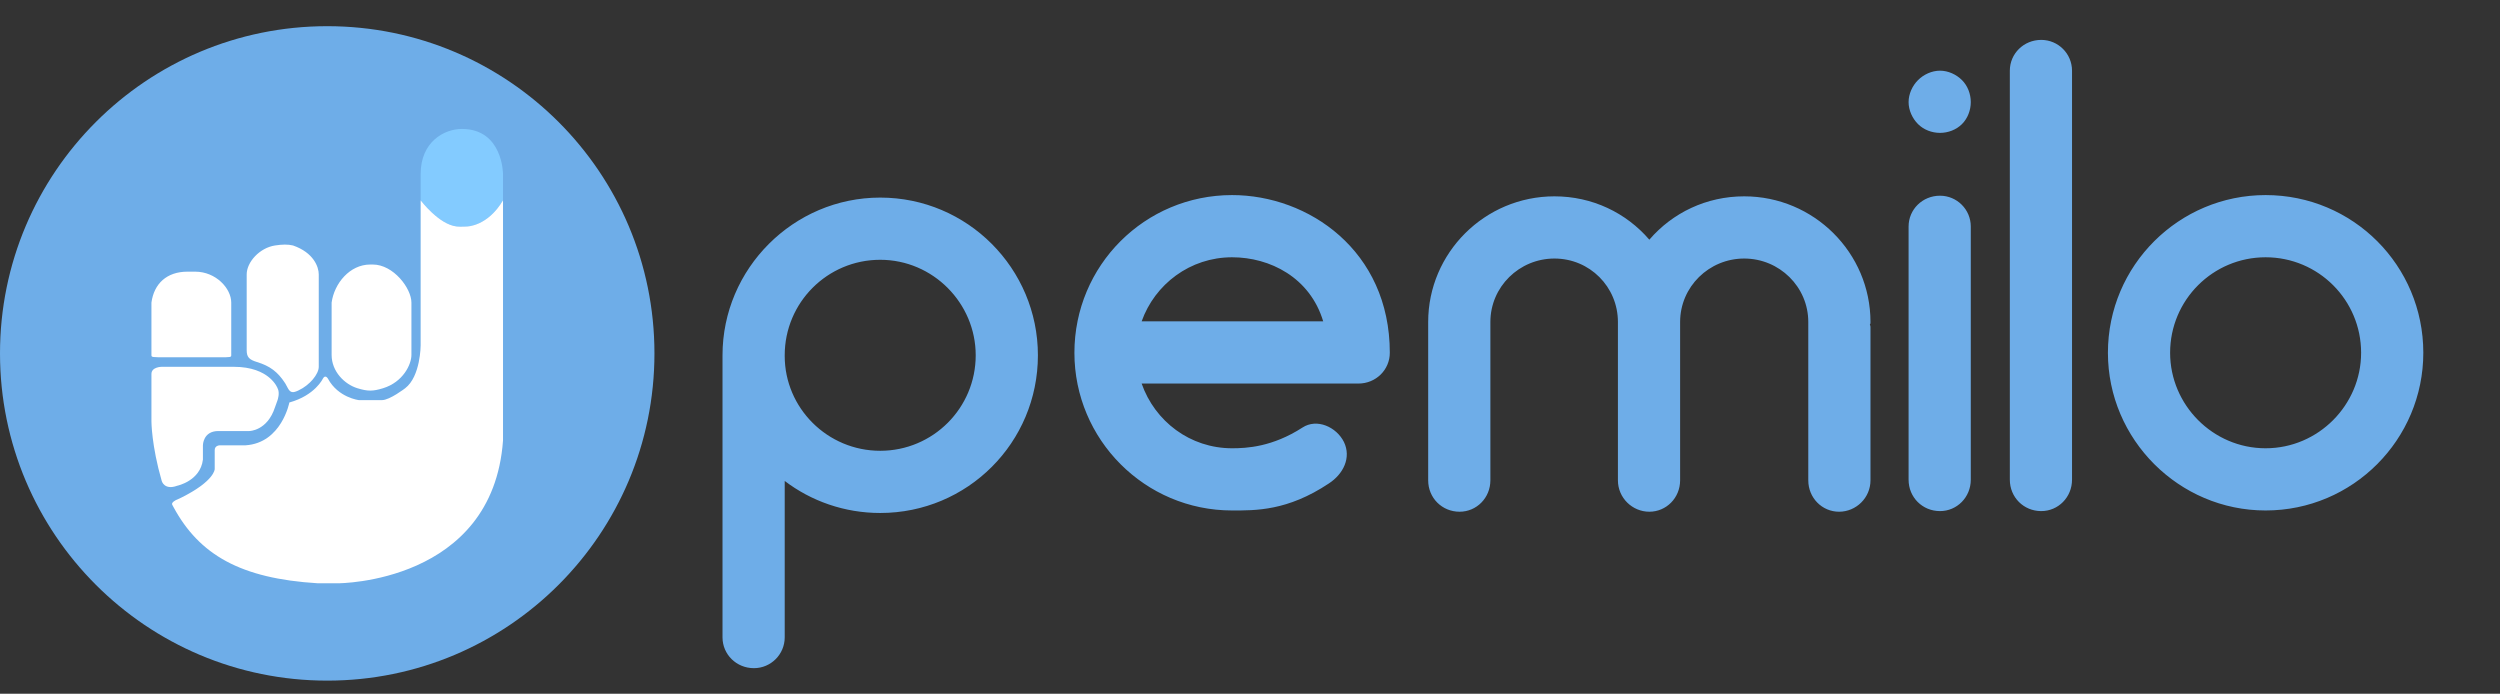 <svg width="191" height="53" viewBox="0 0 191 53" fill="none" xmlns="http://www.w3.org/2000/svg">
<rect x="0" y="0" width="191" height="53" fill="#333333" stroke="none"/>
<path d="M67.248 39.192C73.92 39.192 79.296 33.816 79.296 27.144C79.296 20.52 73.92 15.096 67.248 15.096C60.624 15.096 55.2 20.52 55.2 27.144V27.192V48.696C55.2 49.992 56.256 51.048 57.6 51.048C58.896 51.048 59.952 49.992 59.952 48.696V36.744C61.968 38.28 64.512 39.192 67.248 39.192ZM67.248 19.848C71.28 19.848 74.544 23.16 74.544 27.144C74.544 31.176 71.28 34.44 67.248 34.44C63.216 34.44 59.952 31.176 59.952 27.192V27.144C59.952 23.112 63.216 19.848 67.248 19.848ZM94.133 14.904C87.461 14.904 82.085 20.28 82.085 26.952C82.085 33.576 87.461 39 94.133 39C95.909 39 98.357 39.048 101.525 36.936C102.629 36.216 103.253 34.968 102.677 33.768C102.101 32.616 100.613 31.944 99.509 32.664C97.205 34.152 95.237 34.248 94.133 34.248C90.917 34.248 88.229 32.184 87.221 29.304H103.781C105.125 29.304 106.181 28.248 106.181 26.952C106.181 19.128 99.941 14.904 94.133 14.904ZM94.133 19.656C97.013 19.656 100.085 21.192 101.093 24.552H87.221C88.229 21.72 90.917 19.656 94.133 19.656ZM142.905 24.6C142.905 19.32 138.585 15 133.257 15C130.377 15 127.785 16.248 126.009 18.312C124.233 16.248 121.641 15 118.761 15C113.433 15 109.113 19.32 109.113 24.6V36.696C109.113 38.04 110.169 39.096 111.513 39.096C112.809 39.096 113.865 38.04 113.865 36.696V24.6C113.865 21.912 116.073 19.752 118.761 19.752C121.449 19.752 123.609 21.912 123.609 24.6V36.696C123.609 38.04 124.713 39.096 126.009 39.096C127.305 39.096 128.361 38.04 128.361 36.696V24.6C128.361 21.912 130.569 19.752 133.257 19.752C135.945 19.752 138.153 21.912 138.153 24.6C138.153 24.696 138.153 24.744 138.153 24.792C138.153 24.888 138.153 24.936 138.153 25.032V36.696C138.153 38.04 139.209 39.096 140.505 39.096C141.801 39.096 142.905 38.04 142.905 36.696V25.032C142.905 24.936 142.905 24.888 142.857 24.792C142.905 24.744 142.905 24.696 142.905 24.6ZM148.216 39.048C149.512 39.048 150.568 37.992 150.568 36.648V17.304C150.568 16.008 149.512 14.952 148.216 14.952C146.872 14.952 145.816 16.008 145.816 17.304V36.648C145.816 37.992 146.872 39.048 148.216 39.048ZM148.216 10.152C148.84 10.152 149.464 9.912 149.896 9.48C150.328 9.048 150.568 8.424 150.568 7.8C150.568 7.176 150.328 6.552 149.896 6.12C149.464 5.688 148.84 5.4 148.216 5.4C147.592 5.4 146.968 5.688 146.536 6.12C146.104 6.552 145.816 7.176 145.816 7.8C145.816 8.424 146.104 9.048 146.536 9.48C146.968 9.912 147.592 10.152 148.216 10.152ZM155.951 39.048C157.247 39.048 158.303 37.992 158.303 36.648V5.4C158.303 4.104 157.247 3.048 155.951 3.048C154.607 3.048 153.551 4.104 153.551 5.4V36.648C153.551 37.992 154.607 39.048 155.951 39.048ZM173.093 39C179.765 39 185.141 33.576 185.141 26.952C185.141 20.28 179.765 14.904 173.093 14.904C166.469 14.904 161.045 20.28 161.045 26.952C161.045 33.576 166.469 39 173.093 39ZM173.093 19.656C177.125 19.656 180.389 22.92 180.389 26.952C180.389 30.936 177.125 34.248 173.093 34.248C169.061 34.248 165.797 30.936 165.797 26.952C165.797 22.92 169.061 19.656 173.093 19.656Z" fill="#6EADE8"/>
<circle cx="25" cy="27" r="25" fill="#6EADE8"/>
<path d="M32.137 15.303V13.304C32.137 10.811 33.961 9.851 35.283 9.851C38.43 9.851 38.43 13.304 38.43 13.304V15.303C37.25 17.302 35.677 17.302 35.677 17.302C35.677 17.302 35.195 17.335 34.89 17.302C33.532 17.154 32.137 15.303 32.137 15.303Z" fill="#83CBFF"/>
<path d="M24.27 44.562H25.844C25.844 44.562 37.643 44.562 38.43 33.658V15.303C37.25 17.302 35.676 17.302 35.676 17.302C35.676 17.302 35.195 17.335 34.89 17.302C33.532 17.154 32.137 15.303 32.137 15.303V26.389C32.137 26.389 32.137 28.751 30.957 29.66C30.957 29.66 29.777 30.569 29.187 30.569H27.417C27.417 30.569 25.844 30.387 25.057 28.933C25.057 28.933 24.86 28.57 24.664 28.933C24.664 28.933 24.074 30.205 22.107 30.75C22.107 30.75 21.517 33.84 18.764 34.022H16.797C16.797 34.022 16.404 34.022 16.404 34.385V35.839C16.404 35.839 16.404 36.748 13.848 38.02L13.454 38.201C13.454 38.201 13.061 38.383 13.159 38.565L13.258 38.747C15.224 42.381 18.371 44.199 24.27 44.562Z" fill="white"/>
<path d="M12.357 36.748C12.357 36.748 12.553 37.474 13.537 37.111C13.537 37.111 15.307 36.748 15.503 35.112V34.022C15.503 34.022 15.503 32.931 16.683 32.931H18.65H19.043C19.043 32.931 20.42 32.931 21.01 31.114L21.206 30.569C21.206 30.569 21.403 30.023 21.206 29.66C21.206 29.66 20.616 28.024 17.863 28.024H12.357C12.357 28.024 11.57 28.024 11.57 28.57V32.204C11.57 32.204 11.57 34.022 12.357 36.748Z" fill="white"/>
<path d="M11.57 27.116V23.118C11.767 21.664 12.75 20.755 14.323 20.755H14.913C16.487 20.755 17.667 22.027 17.667 23.118V27.116C17.667 27.297 17.667 27.297 16.683 27.297H12.75C11.57 27.297 11.57 27.297 11.57 27.116Z" fill="white"/>
<path d="M18.847 26.205V26.75C18.847 27.296 19.043 27.477 19.633 27.659C20.616 27.962 21.206 28.386 21.796 29.295L21.993 29.658C22.19 30.022 22.386 30.022 22.78 29.84C23.687 29.421 24.353 28.568 24.353 28.023V20.965C24.353 20.39 23.96 19.299 22.386 18.754C21.993 18.657 21.54 18.673 21.01 18.754C19.83 18.936 18.847 20.026 18.847 20.965V26.205Z" fill="white"/>
<path d="M25.336 27.116V23.118C25.533 21.664 26.713 20.21 28.286 20.21H28.483C30.056 20.21 31.433 22.027 31.433 23.118V27.116C31.433 27.843 30.796 29.19 29.269 29.66C28.483 29.902 28.09 29.902 27.303 29.66C26.329 29.36 25.336 28.388 25.336 27.116Z" fill="white"/>
</svg>
